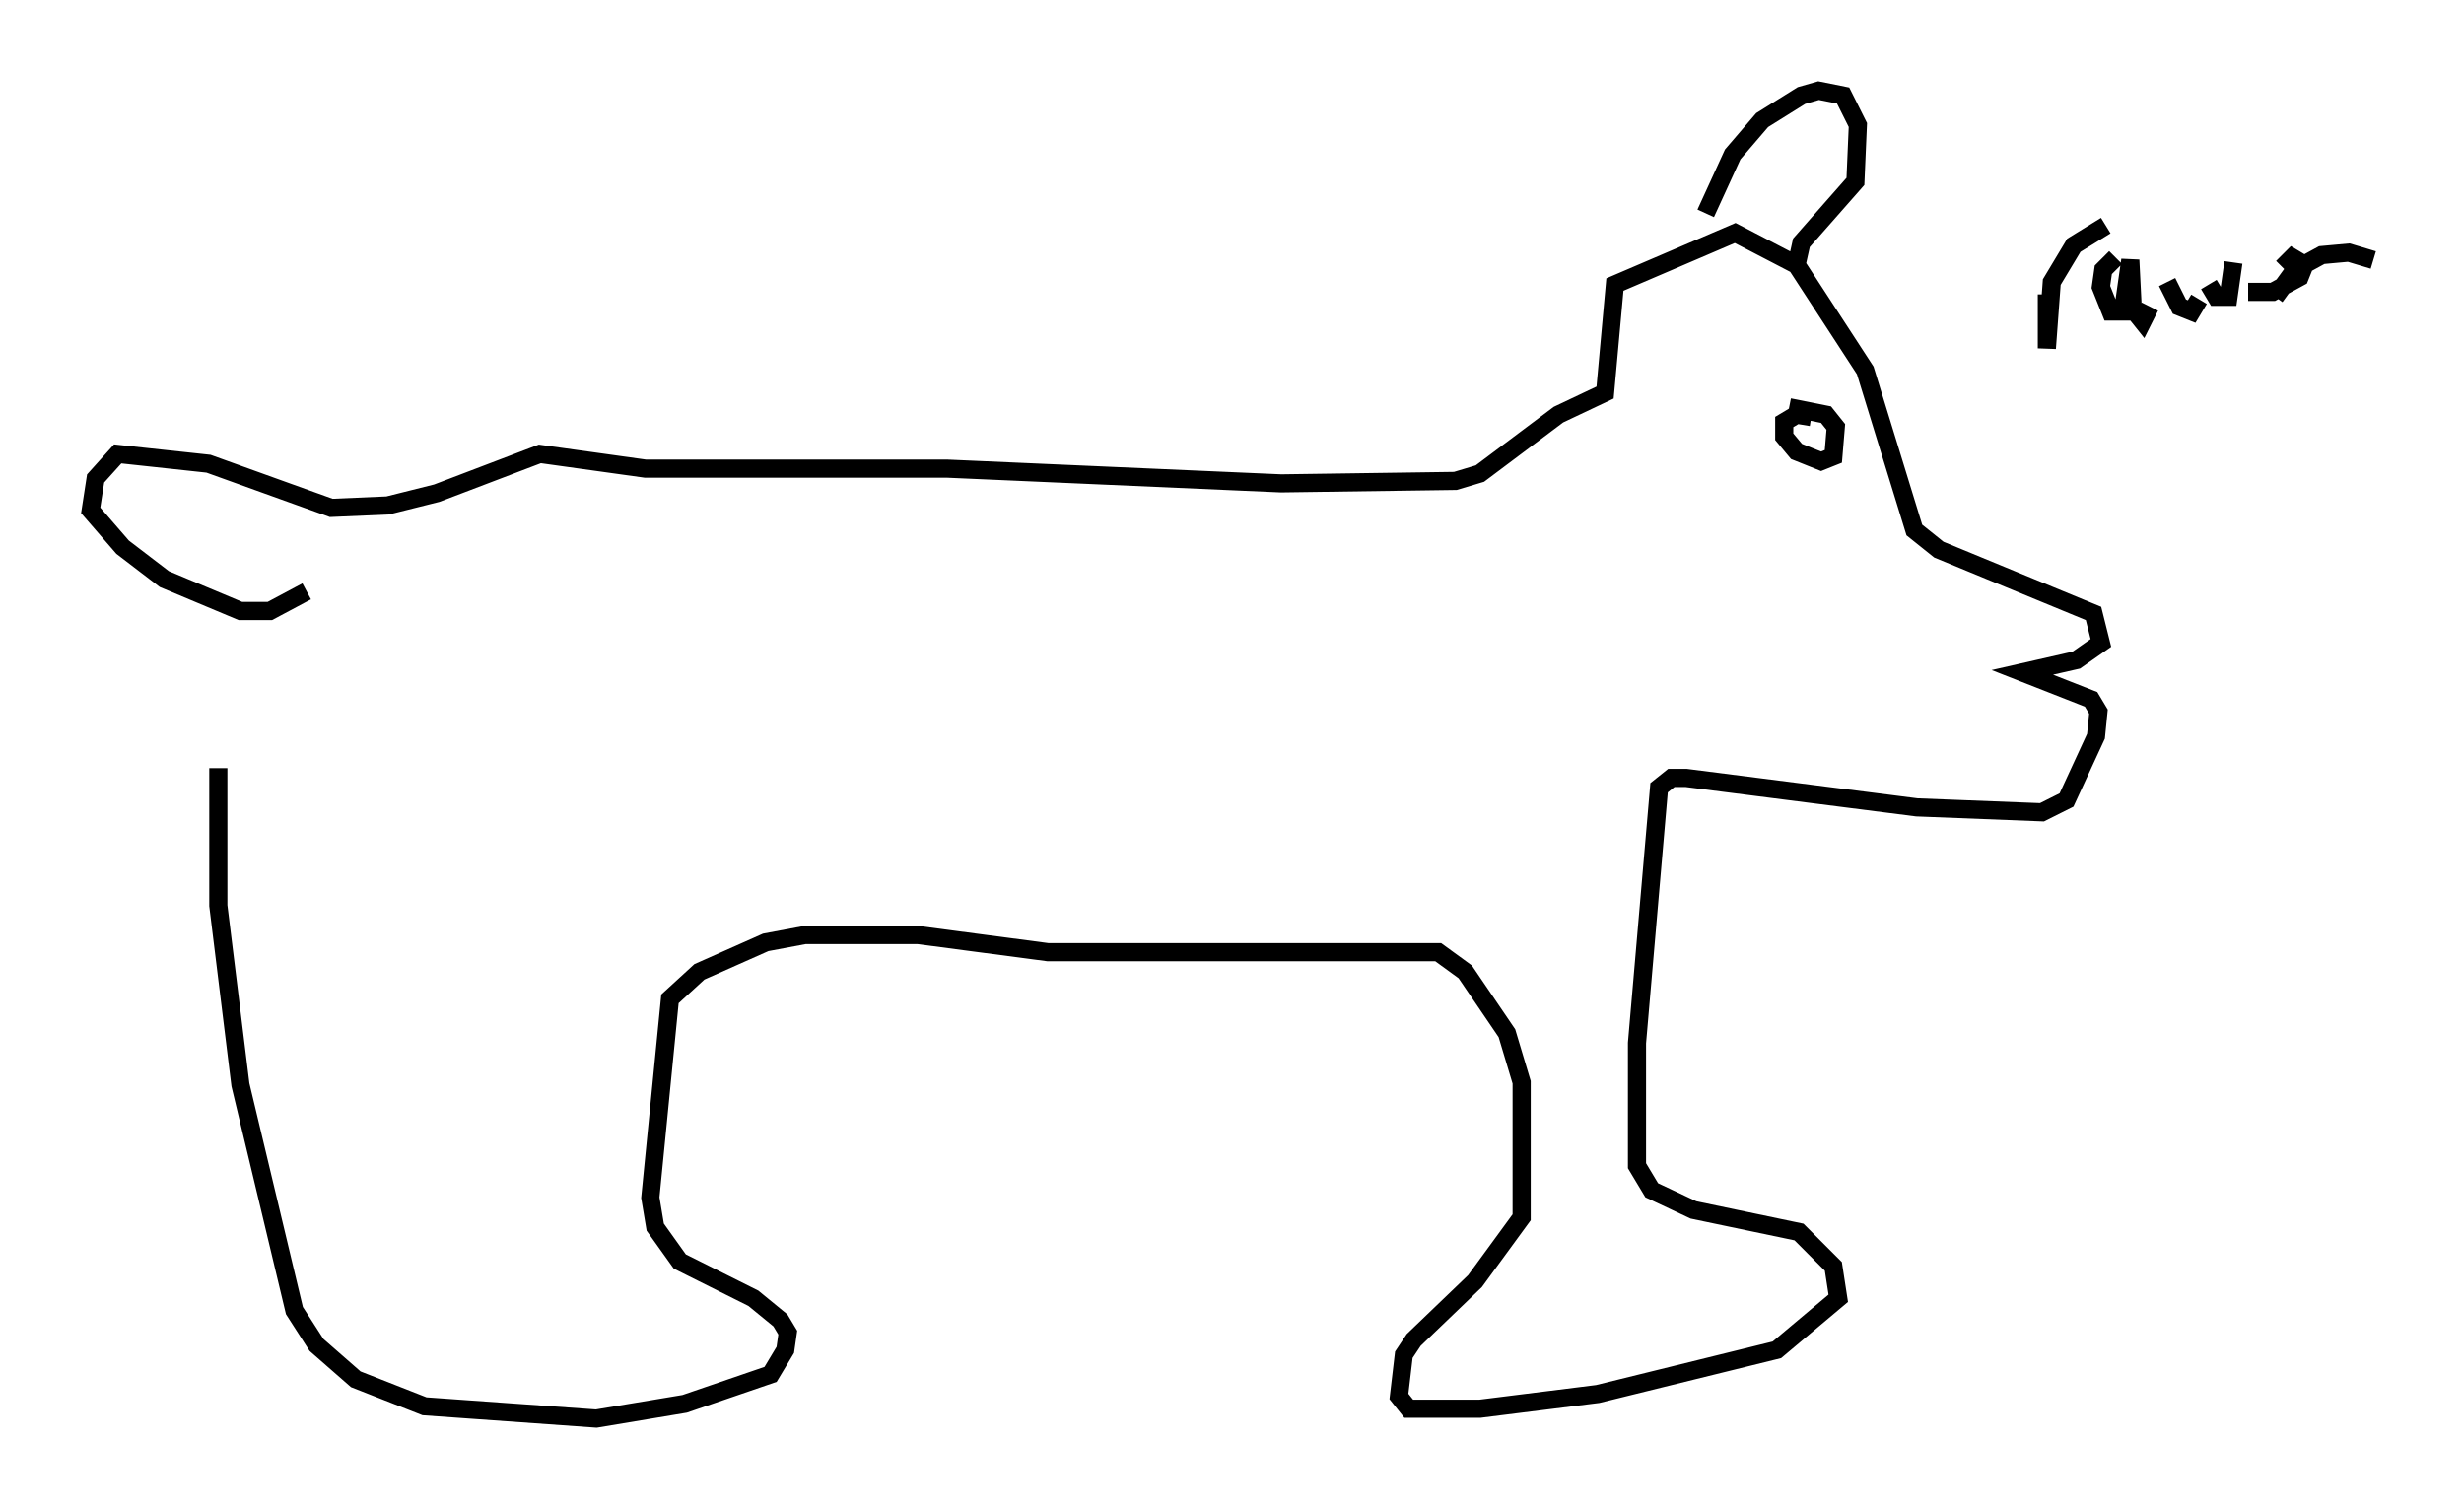 <?xml version="1.0" encoding="utf-8" ?>
<svg baseProfile="full" height="83.206" version="1.1" width="135.844" xmlns="http://www.w3.org/2000/svg" xmlns:ev="http://www.w3.org/2001/xml-events" xmlns:xlink="http://www.w3.org/1999/xlink"><defs /><rect fill="white" height="83.206" width="135.844" x="0" y="0" /><path d="M13.525, 32.875 m-1.488, 9.472 l0.0, 7.578 1.218, 9.878 l2.977, 12.449 1.218, 1.894 l2.165, 1.894 3.789, 1.488 l9.472, 0.677 4.871, -0.812 l4.736, -1.624 0.812, -1.353 l0.135, -0.947 -0.406, -0.677 l-1.488, -1.218 -4.059, -2.03 l-1.353, -1.894 -0.271, -1.624 l1.083, -10.961 1.624, -1.488 l3.654, -1.624 2.165, -0.406 l6.225, 0.0 7.172, 0.947 l21.515, 0.0 1.488, 1.083 l2.3, 3.383 0.812, 2.706 l0.0, 7.442 -2.571, 3.518 l-3.383, 3.248 -0.541, 0.812 l-0.271, 2.3 0.541, 0.677 l3.924, 0.0 6.495, -0.812 l9.878, -2.436 3.383, -2.842 l-0.271, -1.759 -1.894, -1.894 l-5.819, -1.218 -2.3, -1.083 l-0.812, -1.353 0.0, -6.766 l1.218, -14.073 0.677, -0.541 l0.812, 0.0 12.72, 1.624 l6.901, 0.271 1.353, -0.677 l1.624, -3.518 0.135, -1.353 l-0.406, -0.677 -3.789, -1.488 l2.977, -0.677 1.353, -0.947 l-0.406, -1.624 -8.525, -3.518 l-1.353, -1.083 -2.706, -8.796 l-3.789, -5.819 -3.383, -1.759 l-6.631, 2.842 -0.541, 5.954 l-2.571, 1.218 -4.33, 3.248 l-1.353, 0.406 -9.607, 0.135 l-18.403, -0.812 -16.644, 0.0 l-5.819, -0.812 -5.683, 2.165 l-2.706, 0.677 -3.112, 0.135 l-6.766, -2.436 -5.007, -0.541 l-1.218, 1.353 -0.271, 1.759 l1.759, 2.03 2.3, 1.759 l4.195, 1.759 1.624, 0.0 l2.03, -1.083 m82.949, -9.607 l-0.812, -0.135 -0.677, 0.406 l0.0, 0.812 0.677, 0.812 l1.353, 0.541 0.677, -0.271 l0.135, -1.624 -0.541, -0.677 l-2.03, -0.406 m-4.601, -10.69 l1.488, -3.248 1.624, -1.894 l2.165, -1.353 0.947, -0.271 l1.353, 0.271 0.812, 1.624 l-0.135, 3.112 -2.977, 3.383 l-0.271, 1.218 m13.802, 1.624 l0.0, 2.977 0.271, -3.654 l1.218, -2.03 1.759, -1.083 m0.541, 1.759 l-0.677, 0.677 -0.135, 0.947 l0.541, 1.353 0.677, 0.0 l0.406, -2.842 0.135, 2.706 l0.541, 0.677 0.406, -0.812 m0.947, -1.353 l0.677, 1.353 0.677, 0.271 l0.406, -0.677 m0.541, -0.812 l0.406, 0.677 0.677, 0.0 l0.271, -1.894 m0.812, 1.624 l1.353, 0.0 1.488, -0.812 l0.271, -0.677 -0.677, -0.406 l-0.541, 0.541 m-0.406, 1.624 l1.083, -1.488 1.488, -0.812 l1.488, -0.135 1.353, 0.406 " fill="none" stroke="black" stroke-width="1" /></svg>